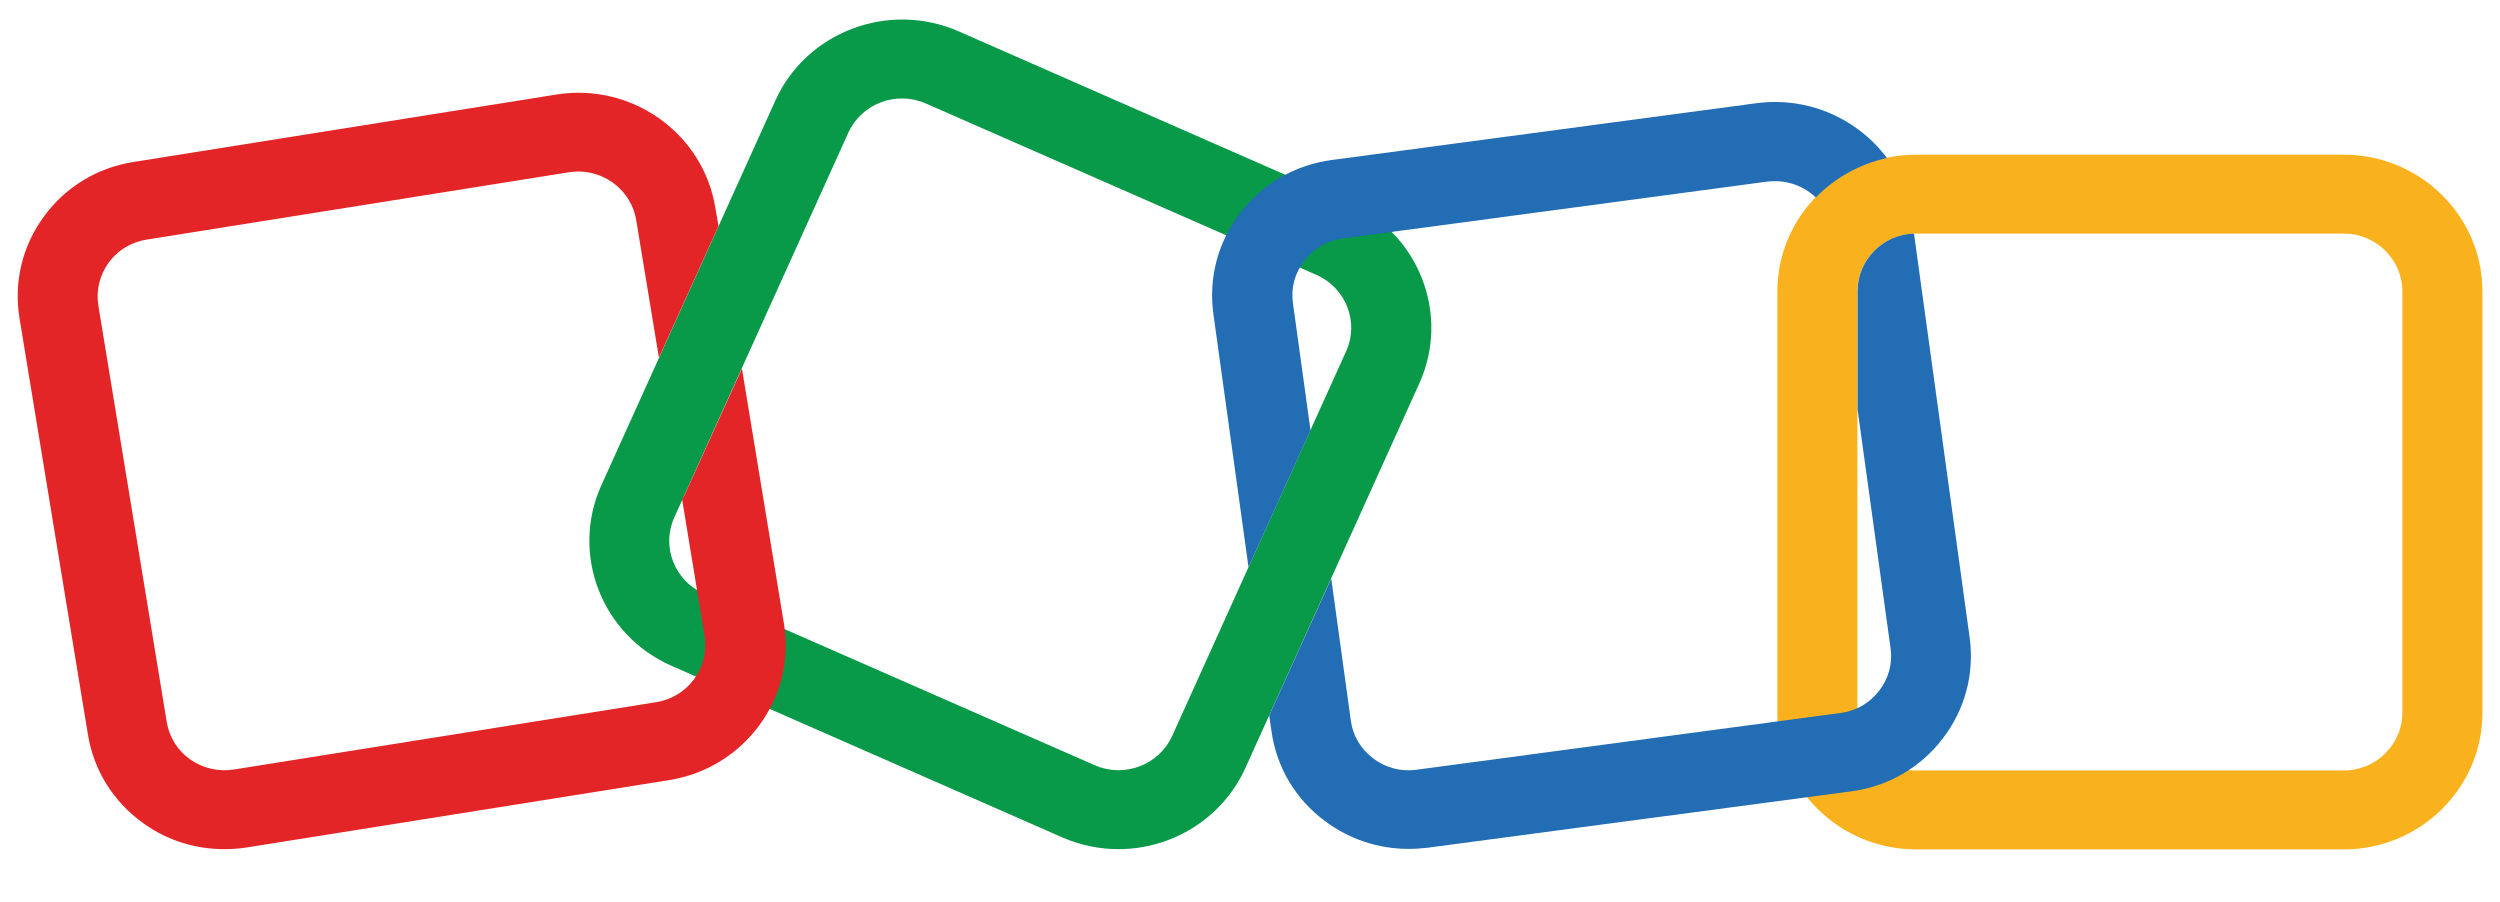 <svg width="97" height="35" viewBox="0 0 97 35" fill="none" xmlns="http://www.w3.org/2000/svg">
<path d="M43.393 32.947C42.664 32.947 41.925 32.798 41.215 32.49L26.058 25.835C23.349 24.65 22.127 21.505 23.33 18.835L30.084 3.902C31.287 1.233 34.48 0.029 37.189 1.214L52.345 7.869C55.054 9.054 56.276 12.199 55.073 14.869L48.319 29.802C47.419 31.781 45.449 32.947 43.393 32.947ZM42.474 29.69C43.621 30.194 44.966 29.681 45.477 28.561L52.231 13.627C52.743 12.498 52.222 11.173 51.085 10.669L35.919 4.014C34.773 3.51 33.428 4.023 32.917 5.143L26.163 20.077C25.651 21.206 26.172 22.531 27.309 23.035L42.474 29.69Z" fill="#089949"/>
<path d="M90.938 32.957H74.341C71.376 32.957 68.961 30.577 68.961 27.655V11.303C68.961 8.382 71.376 6.002 74.341 6.002H90.938C93.902 6.002 96.318 8.382 96.318 11.303V27.655C96.318 30.577 93.902 32.957 90.938 32.957ZM74.341 9.063C73.091 9.063 72.068 10.071 72.068 11.303V27.655C72.068 28.887 73.091 29.895 74.341 29.895H90.938C92.188 29.895 93.211 28.887 93.211 27.655V11.303C93.211 10.071 92.188 9.063 90.938 9.063H74.341Z" fill="#F9B21D"/>
<path d="M28.787 14.299L26.551 19.227C26.523 19.283 26.494 19.329 26.466 19.376L27.337 24.677C27.537 25.9 26.693 27.048 25.462 27.244L9.074 29.857C8.477 29.951 7.871 29.811 7.379 29.465C6.886 29.12 6.564 28.597 6.469 28.009L3.817 11.863C3.722 11.275 3.864 10.677 4.215 10.192C4.565 9.707 5.096 9.389 5.693 9.296L22.08 6.683C22.203 6.664 22.326 6.655 22.44 6.655C23.529 6.655 24.505 7.439 24.685 8.54L25.566 13.879L27.878 8.773L27.754 8.055C27.281 5.171 24.515 3.201 21.588 3.668L5.2 6.281C3.789 6.496 2.538 7.252 1.705 8.4C0.861 9.548 0.53 10.948 0.757 12.348L3.41 28.495C3.637 29.895 4.404 31.117 5.569 31.948C6.488 32.611 7.578 32.947 8.705 32.947C8.989 32.947 9.283 32.928 9.576 32.881L25.964 30.268C28.891 29.801 30.89 27.076 30.416 24.192L28.787 14.299Z" fill="#E42527"/>
<path d="M48.442 22.009L50.848 16.698L50.166 11.761C50.081 11.173 50.242 10.585 50.611 10.109C50.98 9.633 51.511 9.325 52.117 9.25L68.562 7.047C68.666 7.038 68.77 7.029 68.874 7.029C69.367 7.029 69.841 7.187 70.248 7.486C70.324 7.542 70.39 7.607 70.456 7.663C71.186 6.907 72.142 6.366 73.213 6.133C72.91 5.722 72.55 5.358 72.123 5.041C70.977 4.182 69.566 3.818 68.145 4.005L51.681 6.207C50.261 6.394 48.991 7.122 48.129 8.251C47.258 9.381 46.888 10.771 47.078 12.171L48.442 22.009Z" fill="#226DB4"/>
<path d="M76.423 24.742L74.263 9.062C73.051 9.1 72.075 10.089 72.075 11.293V15.895L73.354 25.153C73.439 25.741 73.278 26.329 72.909 26.805C72.539 27.281 72.009 27.589 71.403 27.664L54.958 29.866C54.361 29.951 53.764 29.792 53.281 29.428C52.798 29.064 52.486 28.541 52.41 27.944L51.652 22.447L49.246 27.757L49.331 28.355C49.521 29.755 50.26 31.005 51.406 31.855C52.353 32.564 53.48 32.937 54.655 32.937C54.901 32.937 55.148 32.919 55.394 32.891L71.819 30.706C73.24 30.52 74.51 29.792 75.372 28.663C76.243 27.533 76.613 26.142 76.423 24.742Z" fill="#226DB4"/>
</svg>

